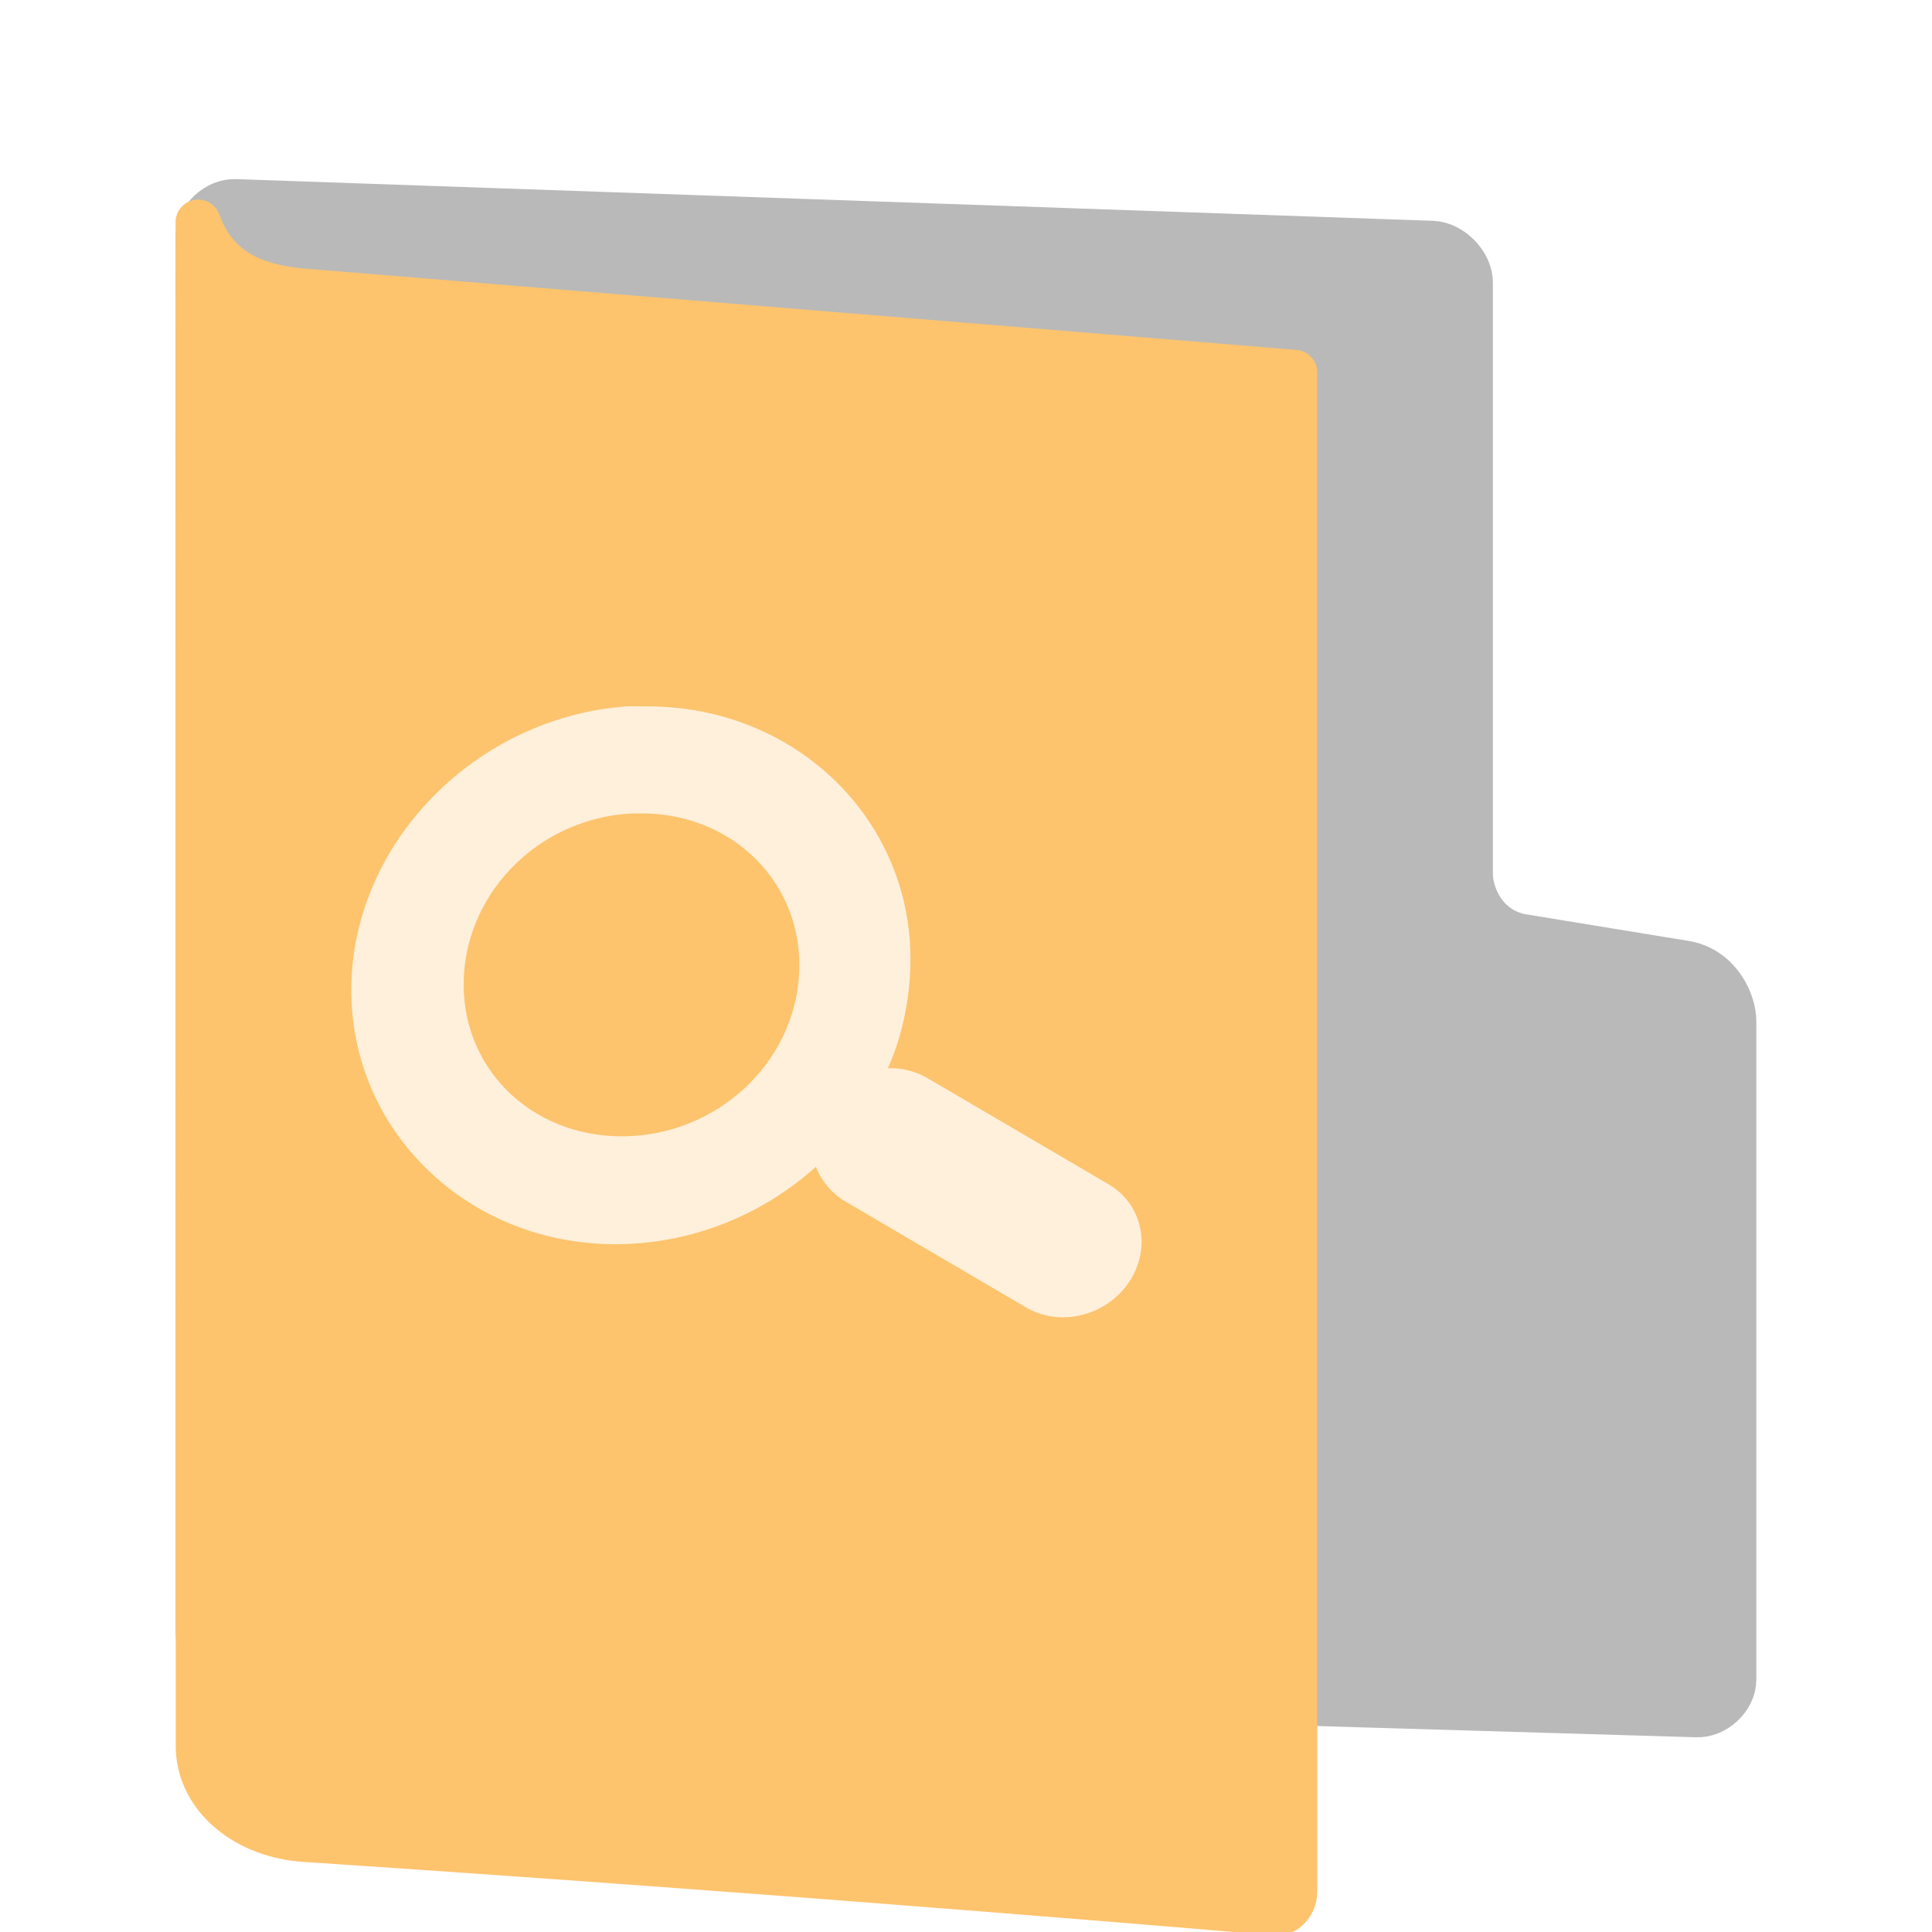 <svg width="22" height="22" version="1" xmlns="http://www.w3.org/2000/svg">
<defs>
<filter id="filter1013" color-interpolation-filters="sRGB">
<feFlood flood-color="rgb(0,0,0)" flood-opacity=".2" result="flood"/>
<feComposite in="flood" in2="SourceGraphic" operator="in" result="composite1"/>
<feGaussianBlur in="composite1" result="blur"/>
<feOffset dx="0" dy="0.5" result="offset"/>
<feComposite in="SourceGraphic" in2="offset" result="fbSourceGraphic"/>
<feColorMatrix in="fbSourceGraphic" result="fbSourceGraphicAlpha" values="0 0 0 -1 0 0 0 0 -1 0 0 0 0 -1 0 0 0 0 1 0"/>
<feFlood flood-color="rgb(255,255,255)" flood-opacity=".102" in="fbSourceGraphic" result="flood"/>
<feComposite in="flood" in2="fbSourceGraphic" operator="out" result="composite1"/>
<feGaussianBlur in="composite1" result="blur"/>
<feOffset dx="0" dy="0.5" result="offset"/>
<feComposite in="offset" in2="fbSourceGraphic" operator="atop" result="composite2"/>
</filter>
<filter id="filter1037" color-interpolation-filters="sRGB">
<feFlood flood-color="rgb(255,255,255)" flood-opacity=".102" result="flood"/>
<feComposite in="flood" in2="SourceGraphic" operator="out" result="composite1"/>
<feGaussianBlur in="composite1" result="blur"/>
<feOffset dx="0" dy="0.5" result="offset"/>
<feComposite in="offset" in2="SourceGraphic" operator="atop" result="fbSourceGraphic"/>
<feColorMatrix in="fbSourceGraphic" result="fbSourceGraphicAlpha" values="0 0 0 -1 0 0 0 0 -1 0 0 0 0 -1 0 0 0 0 1 0"/>
<feFlood flood-color="rgb(0,0,0)" flood-opacity=".2" in="fbSourceGraphic" result="flood"/>
<feComposite in="flood" in2="fbSourceGraphic" operator="in" result="composite1"/>
<feGaussianBlur in="composite1" result="blur"/>
<feOffset dx="0" dy="0.5" result="offset"/>
<feComposite in="fbSourceGraphic" in2="offset" result="composite2"/>
</filter>
</defs>
<path d="m2.685 18.035c-0.215-0.011-0.429-0.233-0.429-0.445v-15.895c0-0.211 0.215-0.411 0.429-0.4l13.63 0.475c0.215 0.011 0.429 0.233 0.429 0.445v6.734c0 0.246 0.163 0.626 0.57 0.711l1.895 0.31c0.379 0.079 0.535 0.448 0.535 0.659v7.498c0 0.211-0.215 0.411-0.429 0.4z" fill="#b9b9b9" filter="url(#filter1037)" stroke="#b9b9b9" stroke-linecap="round" stroke-linejoin="round" stroke-width=".511"/>
<path d="m2.258 18.915c0.023 0.576 0.569 0.988 1.205 1.03 5.996 0.399 11.023 0.835 11.023 0.835 0.128 0.036 0.257-0.085 0.257-0.242v-17.298l-11.353-0.931c-0.51-0.058-0.937-0.235-1.134-0.78z" color="#000000" display="block" fill="#fdc36d" filter="url(#filter1013)" stroke="#fdc36d" stroke-linejoin="round" stroke-width=".513"/>
<path d="m7.095 8.047c-1.641 0.136-3.01 1.478-3.091 3.081-0.085 1.682 1.284 3.055 3.031 3.04 0.856-0.007 1.655-0.34 2.256-0.882 0.031 0.086 0.085 0.169 0.146 0.24 0.055 0.061 0.126 0.121 0.202 0.163l2.045 1.199c0.388 0.228 0.913 0.098 1.173-0.289 0.259-0.387 0.155-0.886-0.233-1.113l-2.045-1.199c-0.138-0.084-0.301-0.13-0.468-0.123 0.151-0.339 0.233-0.711 0.253-1.092 0.085-1.682-1.272-3.043-3.019-3.028-0.082 7.428e-4 -0.169-0.004-0.25 0.002zm0.11 1.216c0.025-0.001 0.054-4.54e-4 0.079-7.3e-4 1.063-0.009 1.868 0.798 1.816 1.822-0.052 1.024-0.939 1.846-2.002 1.855-1.063 0.009-1.868-0.798-1.816-1.822 0.051-1 0.894-1.809 1.923-1.855z" color="#000000" fill="#fff" fill-rule="evenodd" opacity=".75" stroke-width=".5"/>
</svg>

